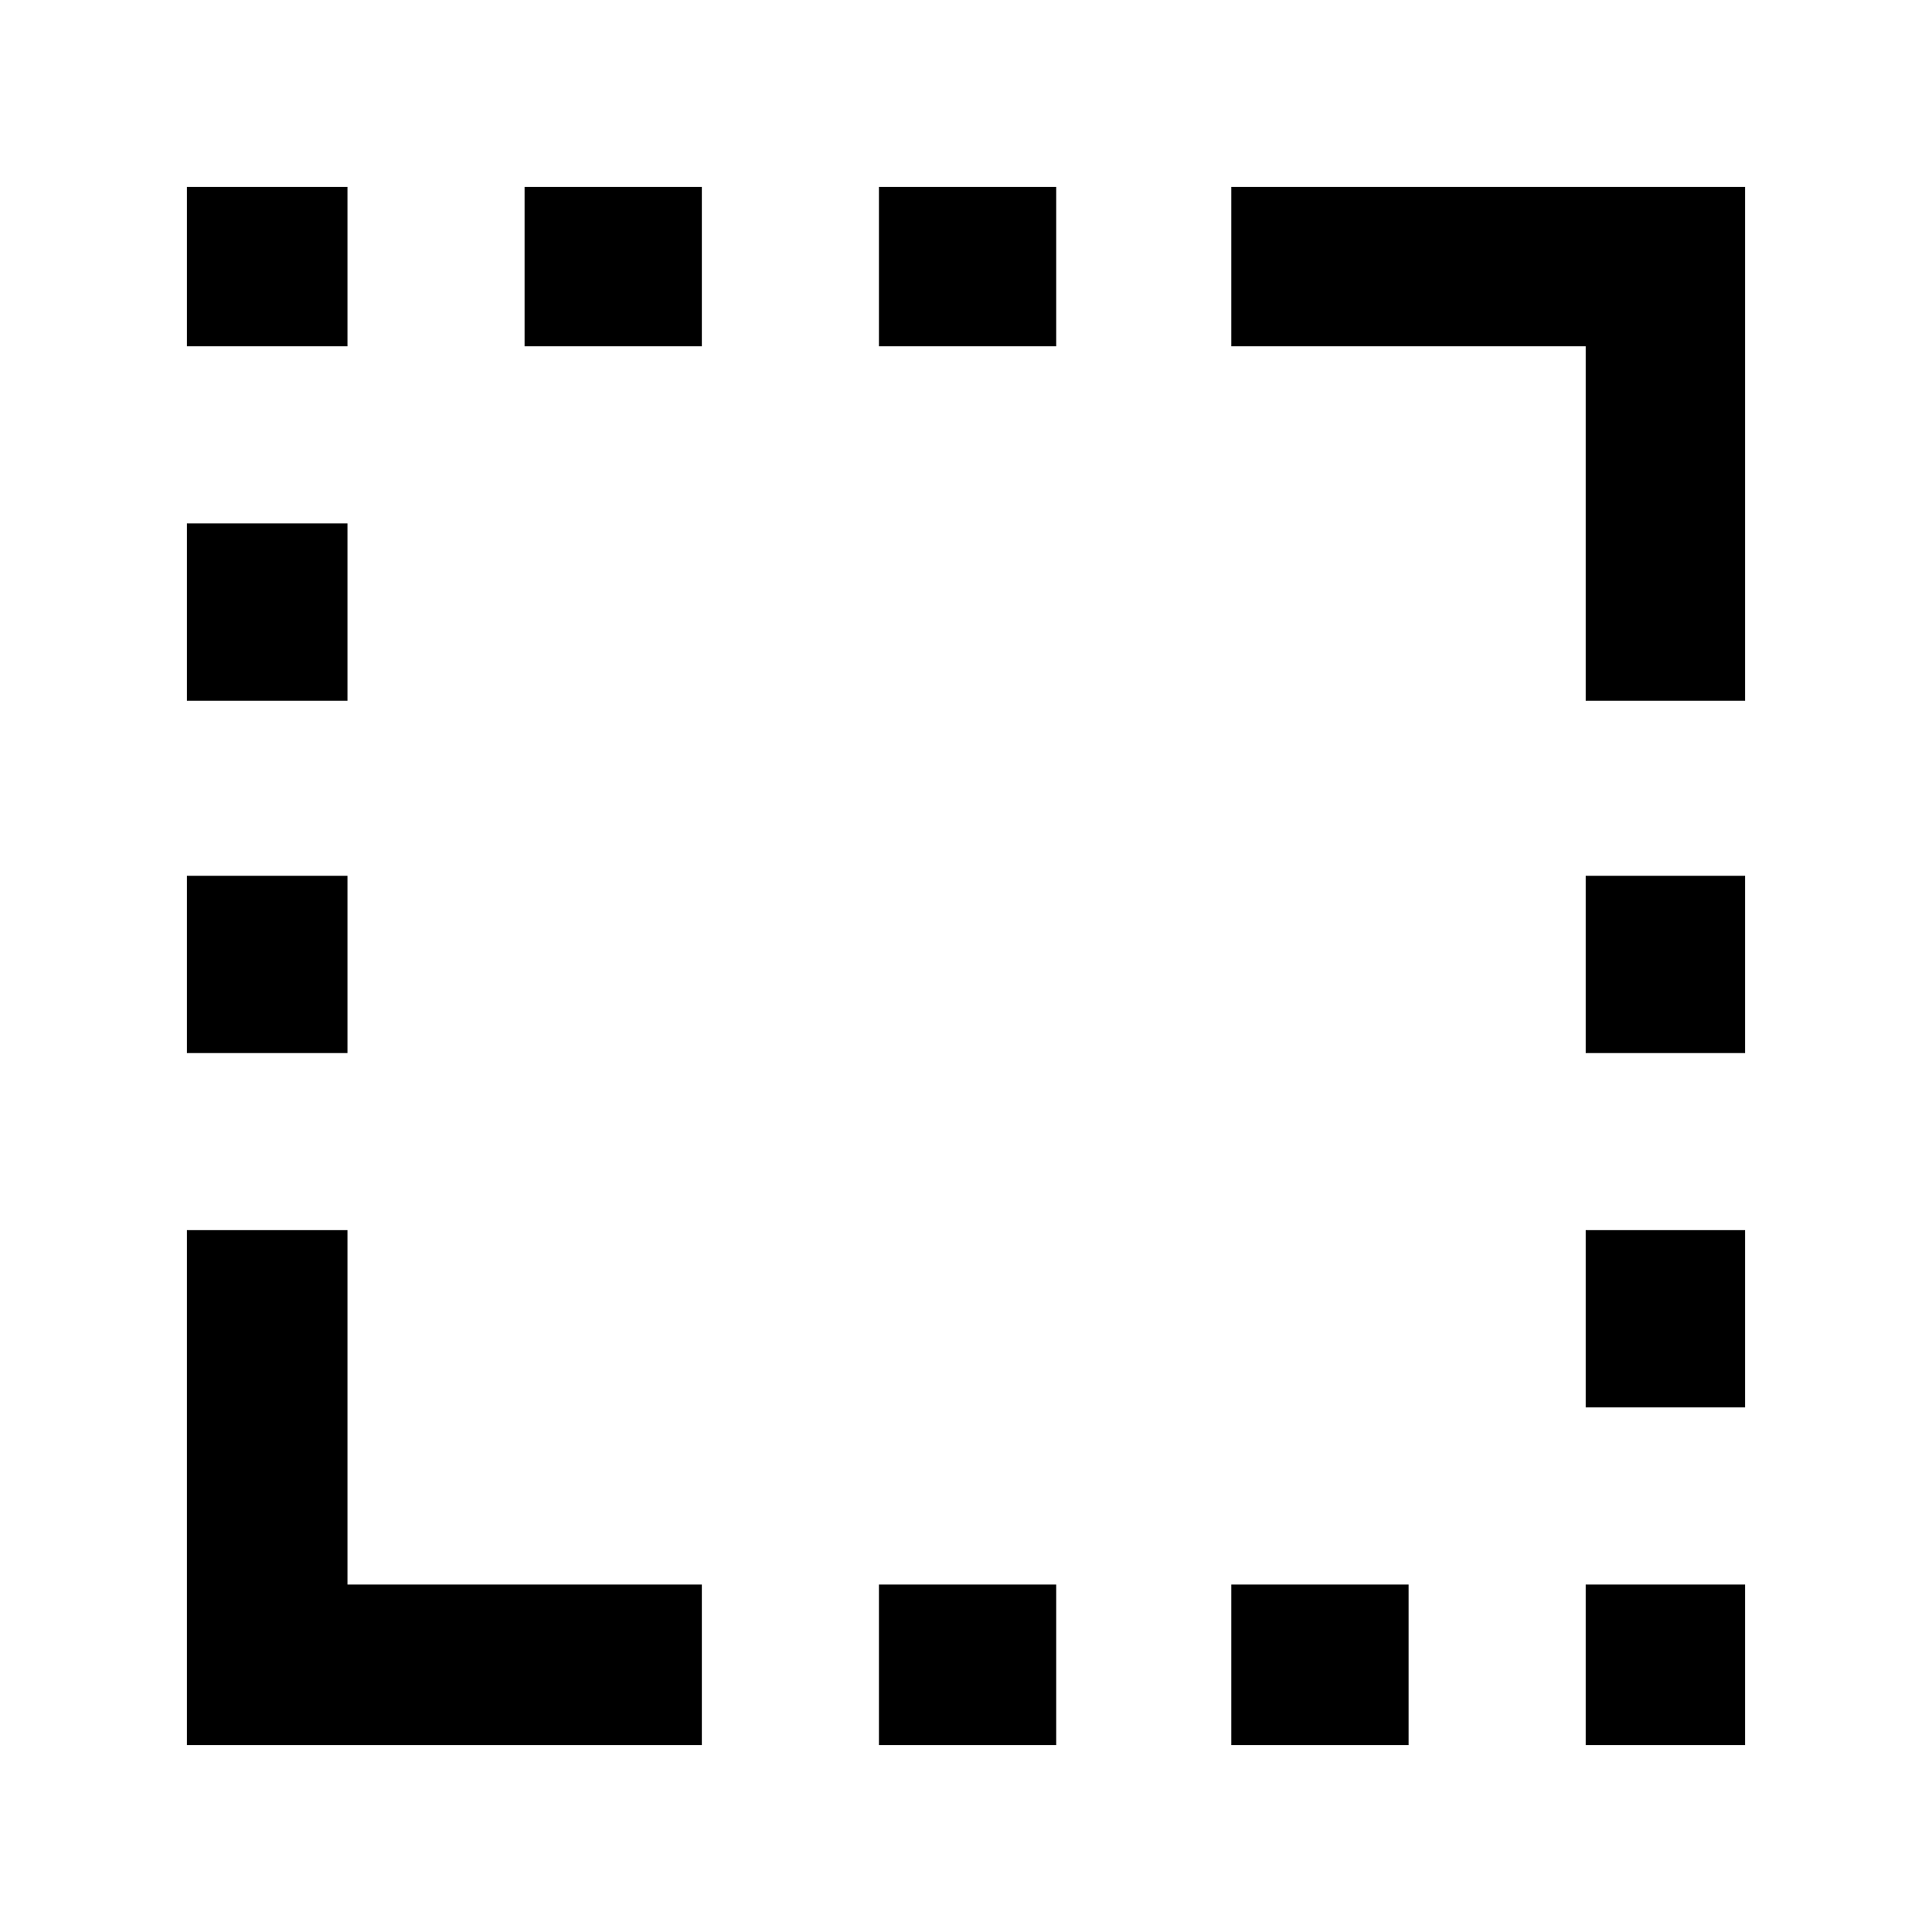 <svg xmlns="http://www.w3.org/2000/svg" height="48" viewBox="0 96 960 960" width="48"><path d="M92.868 619.261v-88.087h79.784v88.087H92.868Zm0-175.087v-88.087h79.784v88.087H92.868Zm0-176.087v-79.219h79.784v79.219H92.868Zm167.784 0v-79.219h88.087v79.219h-88.087Zm176.087 695.045v-79.784h88.087v79.784h-88.087Zm0-695.045v-79.219h88.087v79.219h-88.087Zm175.087 695.045v-79.784h88.087v79.784h-88.087Zm176.087 0v-79.784h79.219v79.784h-79.219Zm0-167.784v-88.087h79.219v88.087h-79.219Zm0-176.087v-88.087h79.219v88.087h-79.219Zm0-175.087V268.087H611.826v-79.219h255.306v255.306h-79.219ZM92.868 963.132V707.261h79.784v176.087h176.087v79.784H92.869Z"/></svg>